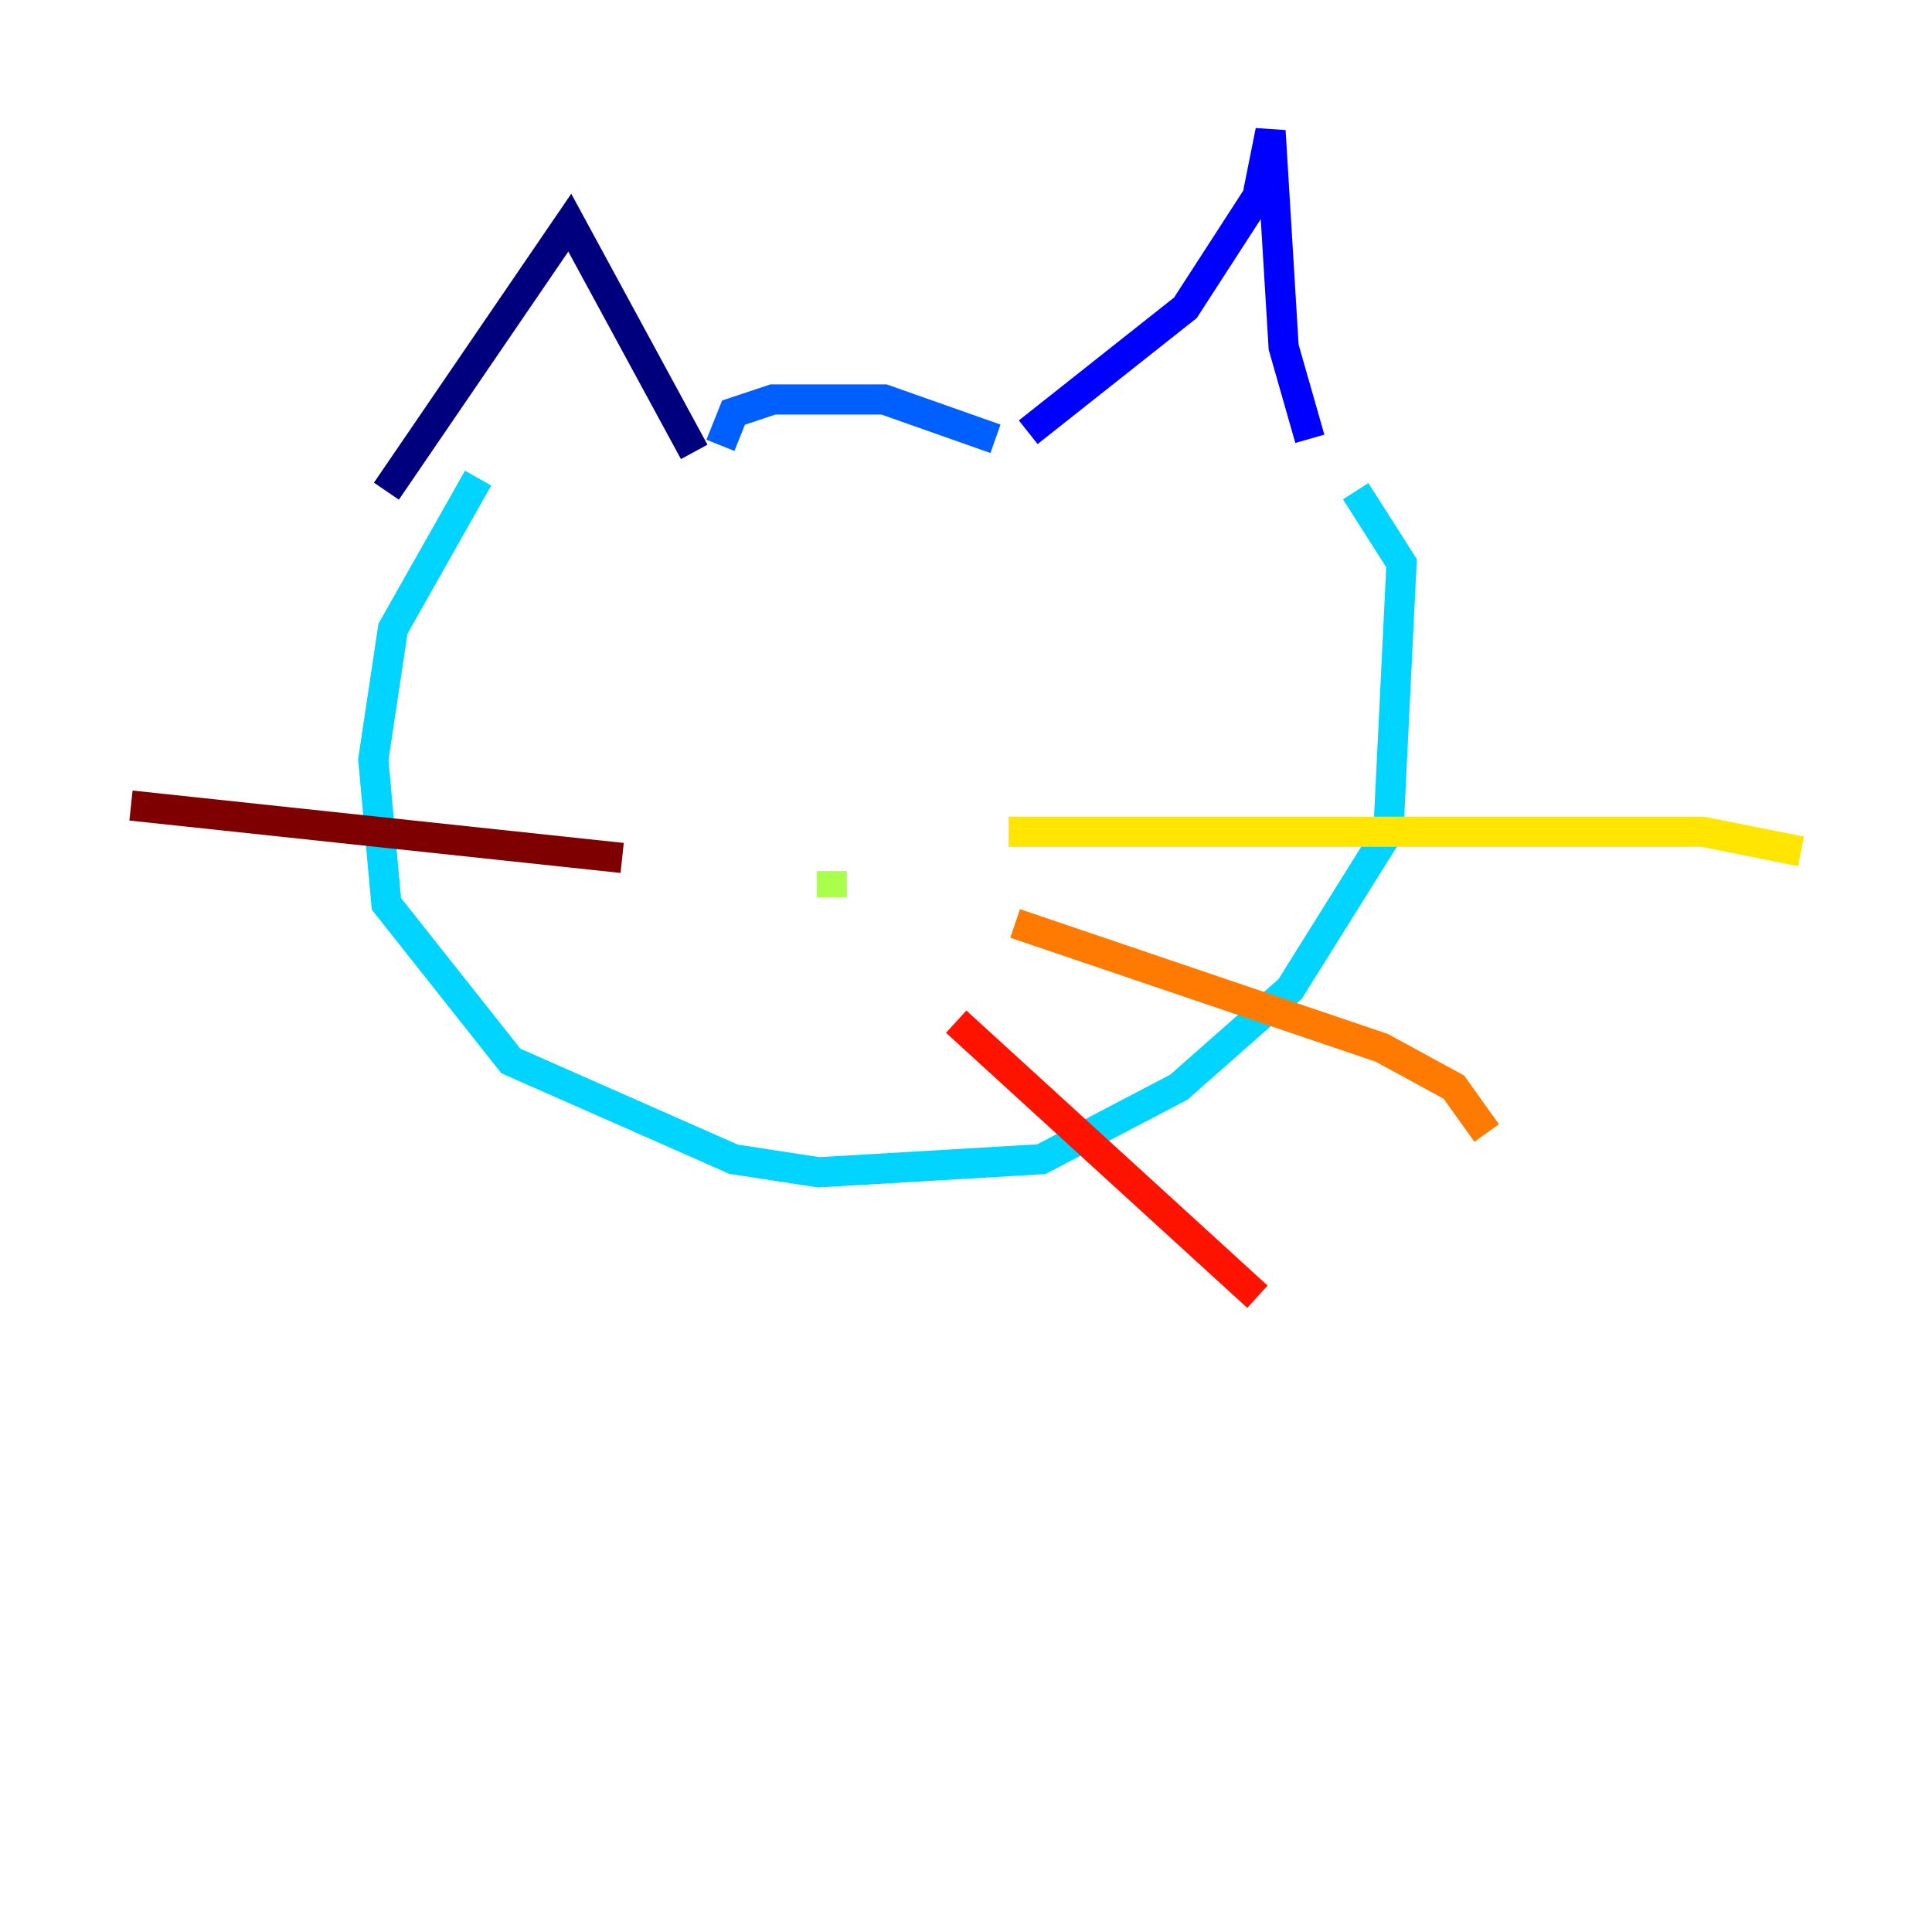 <?xml version="1.0" encoding="utf-8" ?>
<svg baseProfile="tiny" height="128" version="1.2" viewBox="0,0,128,128" width="128" xmlns="http://www.w3.org/2000/svg" xmlns:ev="http://www.w3.org/2001/xml-events" xmlns:xlink="http://www.w3.org/1999/xlink"><defs /><polyline fill="none" points="25.6,32.542 37.749,14.752 45.993,29.939" stroke="#00007f" stroke-width="2" /><polyline fill="none" points="68.122,28.637 78.536,20.393 83.308,13.017 84.176,8.678 85.044,22.997 86.78,29.071" stroke="#0000fe" stroke-width="2" /><polyline fill="none" points="65.953,29.071 58.576,26.468 51.2,26.468 48.597,27.336 47.729,29.505" stroke="#0060ff" stroke-width="2" /><polyline fill="none" points="31.675,31.675 26.034,41.654 24.732,50.332 25.6,59.878 33.844,70.291 48.597,76.8 54.237,77.668 68.99,76.8 78.102,72.027 85.478,65.519 91.986,55.105 92.854,37.315 89.817,32.542" stroke="#00d4ff" stroke-width="2" /><polyline fill="none" points="58.576,51.634 58.576,51.634" stroke="#4cffaa" stroke-width="2" /><polyline fill="none" points="55.105,57.709 55.105,59.444" stroke="#aaff4c" stroke-width="2" /><polyline fill="none" points="66.82,55.105 112.814,55.105 119.322,56.407" stroke="#ffe500" stroke-width="2" /><polyline fill="none" points="67.254,61.18 91.552,69.424 96.325,72.027 98.495,75.064" stroke="#ff7a00" stroke-width="2" /><polyline fill="none" points="63.349,67.688 83.308,85.912" stroke="#fe1200" stroke-width="2" /><polyline fill="none" points="41.22,56.841 8.678,53.37" stroke="#7f0000" stroke-width="2" /></svg>